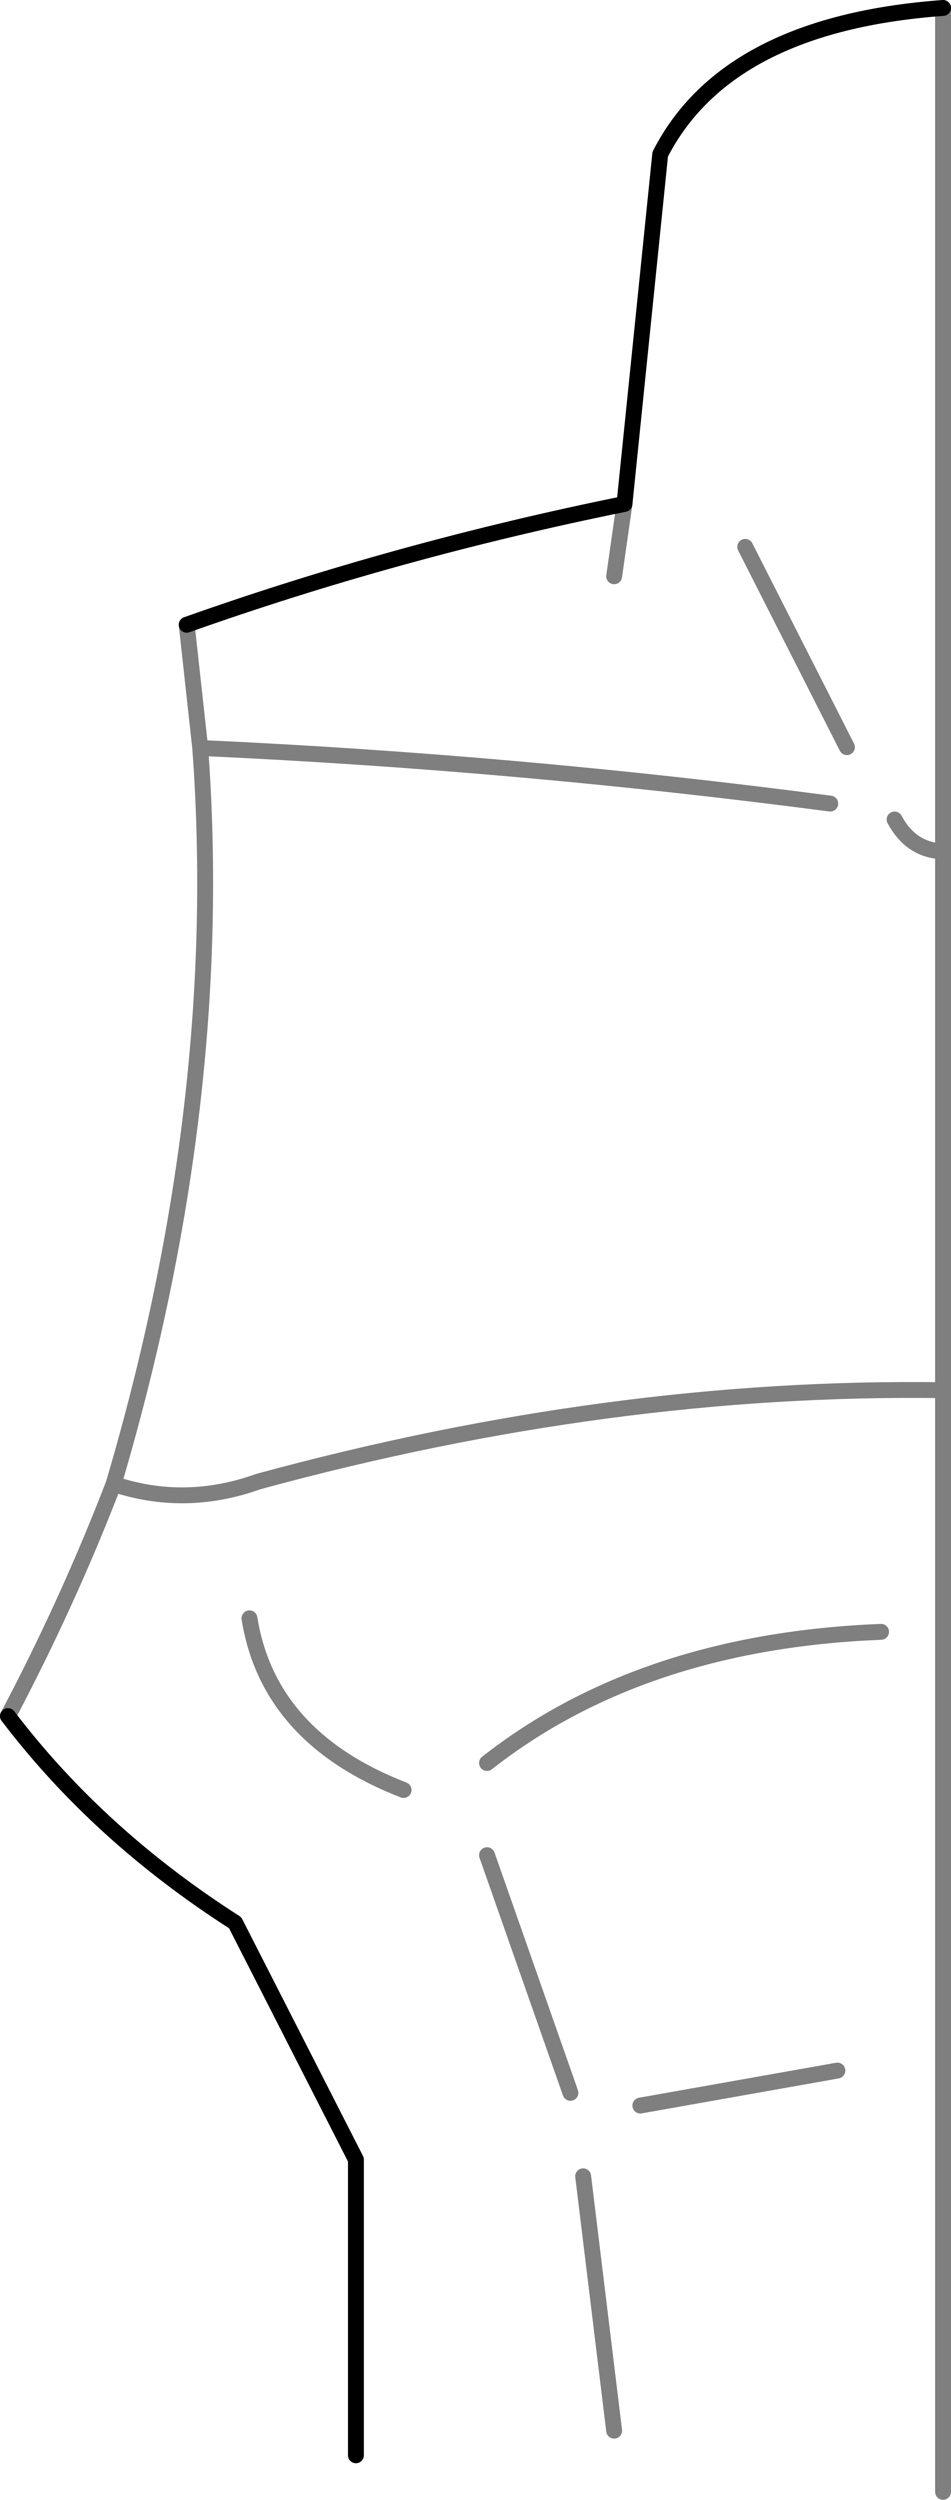 <?xml version="1.0" encoding="UTF-8" standalone="no"?>
<svg xmlns:xlink="http://www.w3.org/1999/xlink" height="157.25px" width="59.85px" xmlns="http://www.w3.org/2000/svg">
  <g transform="matrix(1.0, 0.0, 0.0, 1.0, -340.5, -152.6)">
    <path d="M379.8 184.3 L379.15 188.85 M352.25 191.9 L353.1 199.65 Q372.95 200.55 392.75 203.15 M353.1 199.65 Q354.75 221.95 347.65 245.95 352.15 247.45 356.75 245.8 378.95 239.75 399.85 240.05 L399.85 206.15 Q397.85 206.1 396.8 204.15 M371.15 263.5 Q380.9 255.85 395.95 255.25 M371.15 269.3 L376.4 284.25 M380.8 285.05 L393.2 282.85 M356.2 254.4 Q357.4 261.9 365.9 265.2 M347.65 245.95 Q344.8 253.35 341.0 260.55 M377.2 289.5 L379.15 305.5 M399.85 309.35 L399.85 240.05 M399.85 153.1 L399.85 206.15 M393.8 199.6 L387.4 187.0" fill="none" stroke="#000000" stroke-linecap="round" stroke-linejoin="round" stroke-opacity="0.502" stroke-width="1.0"/>
    <path d="M399.85 153.1 Q386.25 154.1 382.05 162.3 L379.8 184.3 Q365.5 187.2 352.25 191.9 M341.0 260.55 Q346.7 268.05 355.3 273.55 L362.9 288.45 362.9 307.05" fill="none" stroke="#000000" stroke-linecap="round" stroke-linejoin="round" stroke-width="1.0"/>
  </g>
</svg>
